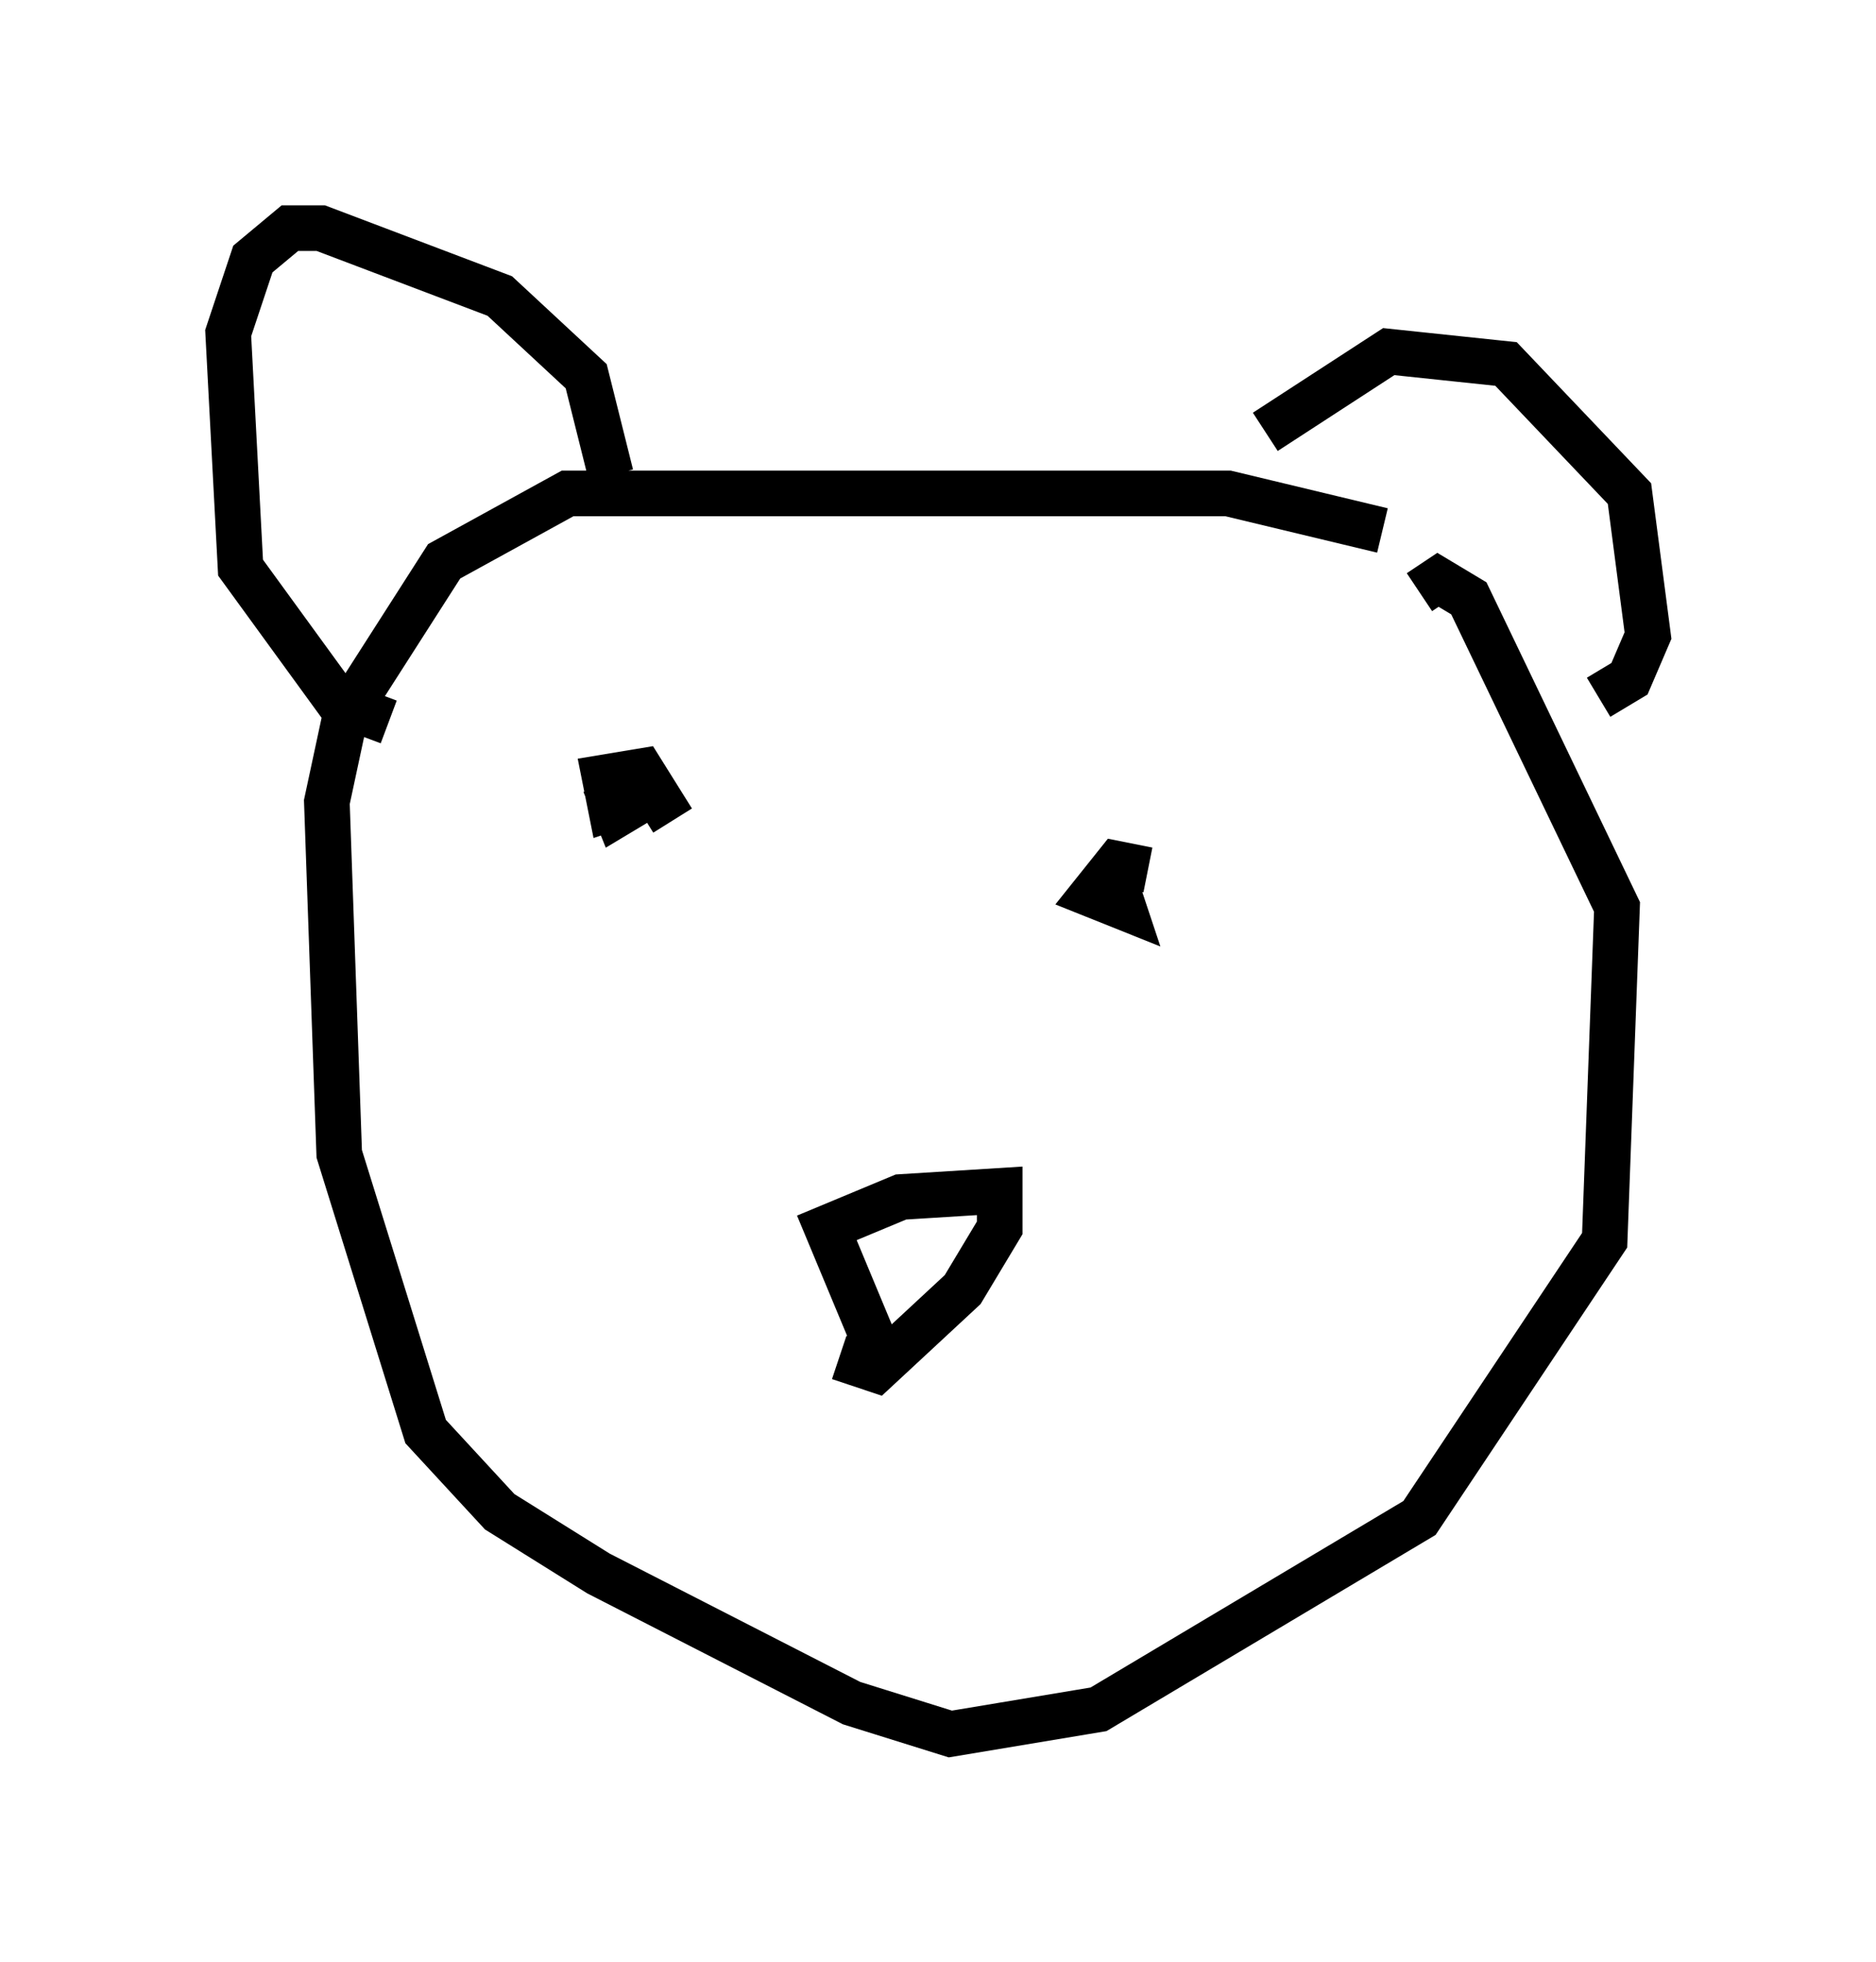 <?xml version="1.0" encoding="utf-8" ?>
<svg baseProfile="full" height="43.017" version="1.1" width="41.123" xmlns="http://www.w3.org/2000/svg" xmlns:ev="http://www.w3.org/2001/xml-events" xmlns:xlink="http://www.w3.org/1999/xlink"><defs /><rect fill="white" height="43.017" width="41.123" x="0" y="0" /><path d="M31.251, 12.848 m-0.947, -1.218 l-3.383, -0.812 -14.479, 0.0 l-2.706, 1.488 -2.165, 3.383 l-0.406, 1.894 0.271, 7.713 l1.894, 6.089 1.624, 1.759 l2.165, 1.353 5.548, 2.842 l2.165, 0.677 3.248, -0.541 l7.036, -4.195 4.059, -6.089 l0.271, -7.307 -3.248, -6.766 l-0.677, -0.406 -0.406, 0.271 m-11.637, 17.185 l-1.353, -3.248 1.624, -0.677 l2.165, -0.135 0.0, 0.812 l-0.812, 1.353 -1.894, 1.759 l-0.812, -0.271 m-5.142, -12.584 l0.271, 0.677 0.677, -0.406 l-0.812, 0.271 -0.135, -0.677 l0.812, -0.135 0.677, 1.083 m10.419, 1.083 l-0.677, -0.135 -0.541, 0.677 l0.677, 0.271 -0.135, -0.406 m-11.096, -9.066 l-0.541, -2.165 -1.894, -1.759 l-3.924, -1.488 -0.677, 0.0 l-0.812, 0.677 -0.541, 1.624 l0.271, 5.142 2.165, 2.977 l1.083, 0.406 m19.215, -6.36 l2.706, -1.759 2.571, 0.271 l2.706, 2.842 0.406, 3.112 l-0.406, 0.947 -0.677, 0.406 " fill="none" stroke="black" stroke-width="1" /></svg>